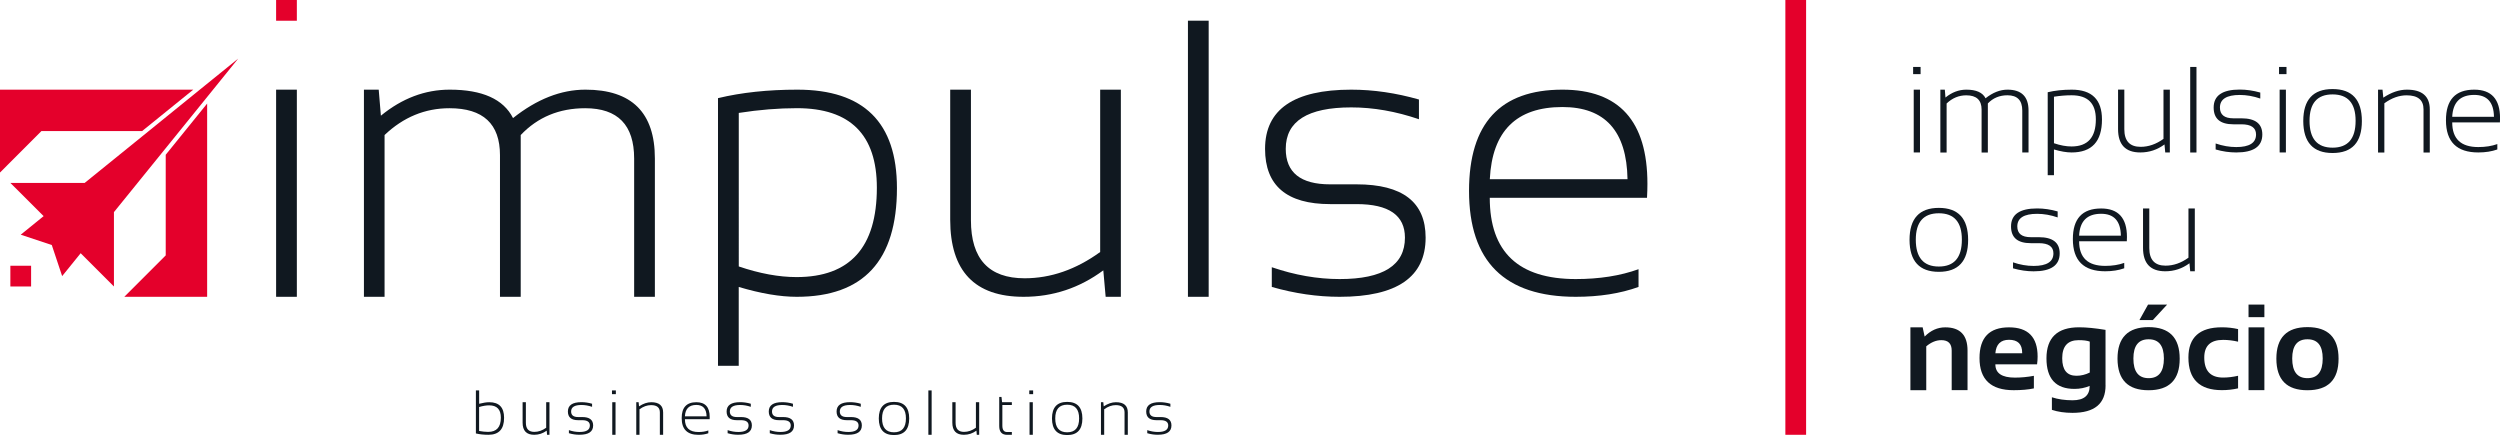 <?xml version="1.0" encoding="utf-8"?>
<!-- Generator: Adobe Illustrator 24.0.2, SVG Export Plug-In . SVG Version: 6.00 Build 0)  -->
<svg version="1.1" id="Camada_1" xmlns="http://www.w3.org/2000/svg" xmlns:xlink="http://www.w3.org/1999/xlink" x="0px" y="0px"
	 viewBox="0 0 542.62 94.43" style="enable-background:new 0 0 542.62 94.43;" xml:space="preserve">
<style type="text/css">
	.st0{fill:#101820;}
	.st1{fill:#E4002B;}
</style>
<g>
	<g>
		<g>
			<path class="st0" d="M103.29,84.74h0.71v2.9c0.85-0.22,1.58-0.34,2.19-0.34c2.15,0,3.22,1.13,3.22,3.39
				c0,2.45-1.13,3.68-3.39,3.68c-1.02,0-1.92-0.1-2.73-0.29V84.74z M103.99,93.54c0.72,0.13,1.38,0.2,1.96,0.2
				c1.84,0,2.76-1.03,2.76-3.09c0-1.78-0.85-2.67-2.54-2.67c-0.65,0-1.37,0.12-2.18,0.36V93.54z"/>
			<path class="st0" d="M119.26,87.3v7.07h-0.52l-0.08-0.9c-0.81,0.6-1.72,0.9-2.72,0.9c-1.67,0-2.51-0.88-2.51-2.63V87.3h0.71v4.46
				c0,1.32,0.61,1.98,1.83,1.98c0.89,0,1.75-0.3,2.58-0.9V87.3H119.26z"/>
			<path class="st0" d="M123.48,94.03v-0.67c0.79,0.27,1.56,0.4,2.32,0.4c1.49,0,2.23-0.47,2.23-1.41c0-0.76-0.55-1.15-1.65-1.15
				h-0.9c-1.48,0-2.22-0.63-2.22-1.89c0-1.35,0.98-2.02,2.94-2.02c0.75,0,1.52,0.11,2.31,0.34v0.67c-0.79-0.27-1.56-0.4-2.31-0.4
				c-1.49,0-2.24,0.47-2.24,1.41c0,0.81,0.51,1.21,1.52,1.21h0.9c1.57,0,2.36,0.61,2.36,1.82c0,1.35-0.98,2.02-2.94,2.02
				C125.04,94.37,124.27,94.26,123.48,94.03z"/>
			<path class="st0" d="M133.67,84.74v0.81h-0.84v-0.81H133.67z M133.6,87.3v7.07h-0.71V87.3H133.6z"/>
			<path class="st0" d="M138.1,94.37V87.3h0.51l0.09,0.9c0.9-0.6,1.79-0.9,2.65-0.9c1.72,0,2.58,0.74,2.58,2.23v4.84h-0.71v-4.86
				c0-1.05-0.64-1.58-1.91-1.58c-0.85,0-1.68,0.3-2.51,0.9v5.54H138.1z"/>
			<path class="st0" d="M151.14,87.3c1.94,0,2.9,1.07,2.9,3.21c0,0.15,0,0.31-0.01,0.48h-5.37c0,1.85,0.98,2.78,2.94,2.78
				c0.8,0,1.52-0.11,2.14-0.34v0.61c-0.62,0.22-1.34,0.34-2.14,0.34c-2.43,0-3.64-1.21-3.64-3.62
				C147.95,88.45,149.02,87.3,151.14,87.3z M148.66,90.36h4.7c-0.03-1.64-0.77-2.47-2.22-2.47
				C149.57,87.89,148.74,88.71,148.66,90.36z"/>
			<path class="st0" d="M157.93,94.03v-0.67c0.79,0.27,1.56,0.4,2.32,0.4c1.49,0,2.23-0.47,2.23-1.41c0-0.76-0.55-1.15-1.65-1.15
				h-0.9c-1.48,0-2.22-0.63-2.22-1.89c0-1.35,0.98-2.02,2.94-2.02c0.75,0,1.52,0.11,2.31,0.34v0.67c-0.79-0.27-1.56-0.4-2.31-0.4
				c-1.49,0-2.24,0.47-2.24,1.41c0,0.81,0.51,1.21,1.52,1.21h0.9c1.57,0,2.36,0.61,2.36,1.82c0,1.35-0.98,2.02-2.94,2.02
				C159.49,94.37,158.72,94.26,157.93,94.03z"/>
			<path class="st0" d="M167.08,94.03v-0.67c0.79,0.27,1.56,0.4,2.32,0.4c1.49,0,2.23-0.47,2.23-1.41c0-0.76-0.55-1.15-1.65-1.15
				h-0.9c-1.48,0-2.22-0.63-2.22-1.89c0-1.35,0.98-2.02,2.94-2.02c0.75,0,1.52,0.11,2.31,0.34v0.67c-0.79-0.27-1.56-0.4-2.31-0.4
				c-1.49,0-2.24,0.47-2.24,1.41c0,0.81,0.51,1.21,1.52,1.21h0.9c1.57,0,2.36,0.61,2.36,1.82c0,1.35-0.98,2.02-2.94,2.02
				C168.64,94.37,167.87,94.26,167.08,94.03z"/>
			<path class="st0" d="M181.8,94.03v-0.67c0.79,0.27,1.56,0.4,2.32,0.4c1.49,0,2.23-0.47,2.23-1.41c0-0.76-0.55-1.15-1.65-1.15
				h-0.9c-1.48,0-2.22-0.63-2.22-1.89c0-1.35,0.98-2.02,2.94-2.02c0.75,0,1.52,0.11,2.31,0.34v0.67c-0.79-0.27-1.56-0.4-2.31-0.4
				c-1.49,0-2.24,0.47-2.24,1.41c0,0.81,0.51,1.21,1.52,1.21h0.9c1.57,0,2.36,0.61,2.36,1.82c0,1.35-0.98,2.02-2.94,2.02
				C183.36,94.37,182.59,94.26,181.8,94.03z"/>
			<path class="st0" d="M190.74,90.83c0-2.4,1.1-3.6,3.3-3.6c2.2,0,3.3,1.2,3.3,3.6c0,2.4-1.1,3.6-3.3,3.6
				C191.85,94.43,190.75,93.23,190.74,90.83z M194.04,93.83c1.73,0,2.59-1.01,2.59-3.02c0-1.98-0.86-2.97-2.59-2.97
				c-1.73,0-2.59,0.99-2.59,2.97C191.45,92.82,192.31,93.83,194.04,93.83z"/>
			<path class="st0" d="M202.21,84.74v9.63h-0.71v-9.63H202.21z"/>
			<path class="st0" d="M212.53,87.3v7.07h-0.52l-0.08-0.9c-0.81,0.6-1.72,0.9-2.72,0.9c-1.67,0-2.51-0.88-2.51-2.63V87.3h0.71v4.46
				c0,1.32,0.61,1.98,1.83,1.98c0.89,0,1.75-0.3,2.58-0.9V87.3H212.53z"/>
			<path class="st0" d="M216.87,86.15h0.5l0.13,1.15h2.12v0.61h-2.06v4.47c0,0.93,0.34,1.39,1.02,1.39h1.04v0.61h-1.02
				c-1.15,0-1.72-0.64-1.72-1.91V86.15z"/>
			<path class="st0" d="M224.24,84.74v0.81h-0.84v-0.81H224.24z M224.17,87.3v7.07h-0.71V87.3H224.17z"/>
			<path class="st0" d="M228.33,90.83c0-2.4,1.1-3.6,3.3-3.6c2.2,0,3.3,1.2,3.3,3.6c0,2.4-1.1,3.6-3.3,3.6
				C229.44,94.43,228.34,93.23,228.33,90.83z M231.63,93.83c1.73,0,2.59-1.01,2.59-3.02c0-1.98-0.86-2.97-2.59-2.97
				c-1.73,0-2.59,0.99-2.59,2.97C229.04,92.82,229.9,93.83,231.63,93.83z"/>
			<path class="st0" d="M238.96,94.37V87.3h0.51l0.09,0.9c0.9-0.6,1.79-0.9,2.65-0.9c1.72,0,2.58,0.74,2.58,2.23v4.84h-0.71v-4.86
				c0-1.05-0.64-1.58-1.91-1.58c-0.85,0-1.68,0.3-2.51,0.9v5.54H238.96z"/>
			<path class="st0" d="M249.01,94.03v-0.67c0.79,0.27,1.56,0.4,2.32,0.4c1.49,0,2.23-0.47,2.23-1.41c0-0.76-0.55-1.15-1.65-1.15
				H251c-1.48,0-2.22-0.63-2.22-1.89c0-1.35,0.98-2.02,2.94-2.02c0.75,0,1.52,0.11,2.31,0.34v0.67c-0.79-0.27-1.56-0.4-2.31-0.4
				c-1.49,0-2.24,0.47-2.24,1.41c0,0.81,0.51,1.21,1.52,1.21h0.9c1.57,0,2.36,0.61,2.36,1.82c0,1.35-0.98,2.02-2.94,2.02
				C250.57,94.37,249.8,94.26,249.01,94.03z"/>
		</g>
		<g>
			<g>
				<path class="st0" d="M64.43,19.46v44.96h-4.5V19.46H64.43z"/>
				<path class="st0" d="M78.99,64.42V19.46h3.21l0.47,5.65c4.6-3.77,9.58-5.65,14.94-5.65c7.08,0,11.66,2.06,13.74,6.17
					c5.17-4.11,10.41-6.17,15.72-6.17c10.05,0,15.07,4.98,15.07,14.94v30.02h-4.5V34.41c0-7.28-3.54-10.92-10.62-10.92
					c-5.65,0-10.32,1.94-14,5.82v35.11h-4.5V33.68c0-6.79-3.65-10.19-10.96-10.19c-5.31,0-10.01,1.94-14.09,5.82v35.11H78.99z"/>
				<path class="st0" d="M155.85,21.3c5.11-1.23,10.85-1.84,17.21-1.84c14.42,0,21.62,7.12,21.62,21.37
					c0,15.73-7.25,23.59-21.75,23.59c-3.6,0-7.79-0.71-12.59-2.14V79.4h-4.5V21.3z M160.34,57.83c4.54,1.54,8.72,2.31,12.55,2.31
					c11.62,0,17.43-6.47,17.43-19.4c0-11.5-5.78-17.26-17.34-17.26c-4,0-8.21,0.34-12.63,1.03V57.83z"/>
				<path class="st0" d="M243.28,19.46v44.96h-3.3l-0.51-5.74c-5.17,3.83-10.93,5.74-17.3,5.74c-10.62,0-15.93-5.58-15.93-16.74
					V19.46h4.5v28.35c0,8.39,3.88,12.59,11.65,12.59c5.68,0,11.15-1.9,16.4-5.7V19.46H243.28z"/>
				<path class="st0" d="M262.34,4.49l0,59.93h-4.5l0-59.93H262.34z"/>
				<path class="st0" d="M276.04,62.28V58c4.99,1.71,9.91,2.57,14.73,2.57c9.45,0,14.17-3,14.17-8.99c0-4.85-3.5-7.28-10.49-7.28
					h-5.74c-9.42,0-14.13-4-14.13-11.99c0-8.56,6.24-12.85,18.71-12.85c4.8,0,9.69,0.71,14.69,2.14v4.28
					c-5-1.71-9.89-2.57-14.69-2.57c-9.48,0-14.22,3-14.22,8.99c0,5.14,3.21,7.71,9.63,7.71h5.74c9.99,0,14.99,3.85,14.99,11.56
					c0,8.56-6.22,12.85-18.67,12.85C285.95,64.42,281.04,63.71,276.04,62.28z"/>
				<path class="st0" d="M339.12,19.46c12.3,0,18.45,6.81,18.45,20.43c0,0.97-0.03,1.98-0.09,3.04h-34.13
					c0,11.76,6.22,17.64,18.67,17.64c5.11,0,9.65-0.71,13.62-2.14v3.85c-3.97,1.43-8.51,2.14-13.62,2.14
					c-15.44,0-23.17-7.67-23.17-22.99C318.86,26.78,325.61,19.46,339.12,19.46z M323.36,38.9h29.89
					c-0.17-10.45-4.88-15.67-14.13-15.67C329.12,23.23,323.87,28.46,323.36,38.9z"/>
			</g>
			<g>
				<rect x="59.93" y="0" class="st1" width="4.5" height="4.5"/>
				<g>
					<g>
						<rect x="2.25" y="57.68" class="st1" width="4.5" height="4.5"/>
						<polygon class="st1" points="51.7,12.72 44.96,21.05 35.97,32.16 24.73,46.04 24.73,62.18 17.51,54.96 13.49,59.93 
							11.24,53.18 4.5,50.94 9.47,46.91 2.25,39.7 18.38,39.7 32.27,28.46 43.37,19.46 						"/>
					</g>
					<g>
						<polygon class="st1" points="41.95,19.46 30.84,28.45 8.99,28.45 0,37.45 0,19.46 						"/>
						<polygon class="st1" points="44.96,22.48 44.96,64.42 26.98,64.42 35.97,55.43 35.97,33.59 						"/>
					</g>
				</g>
			</g>
		</g>
	</g>
	<rect x="387.51" y="0" class="st1" width="4.5" height="94.37"/>
	<g>
		<path class="st0" d="M416.86,14.53v1.56h-1.62v-1.56H416.86z M416.73,19.46v13.63h-1.36V19.46H416.73z"/>
		<path class="st0" d="M421.15,33.09V19.46h0.97l0.14,1.71c1.39-1.14,2.9-1.71,4.53-1.71c2.15,0,3.54,0.62,4.17,1.87
			c1.57-1.25,3.16-1.87,4.76-1.87c3.05,0,4.57,1.51,4.57,4.53v9.1h-1.36v-9.1c0-2.21-1.07-3.31-3.22-3.31
			c-1.71,0-3.13,0.59-4.25,1.77v10.65h-1.36v-9.32c0-2.06-1.11-3.09-3.32-3.09c-1.61,0-3.03,0.59-4.27,1.77v10.65H421.15z"/>
		<path class="st0" d="M444.45,20.02c1.55-0.37,3.29-0.56,5.22-0.56c4.37,0,6.56,2.16,6.56,6.48c0,4.77-2.2,7.15-6.6,7.15
			c-1.09,0-2.36-0.22-3.82-0.65v5.58h-1.36V20.02z M445.82,31.09c1.38,0.47,2.64,0.7,3.8,0.7c3.52,0,5.28-1.96,5.28-5.88
			c0-3.49-1.75-5.23-5.26-5.23c-1.21,0-2.49,0.1-3.83,0.31V31.09z"/>
		<path class="st0" d="M470.96,19.46v13.63h-1l-0.16-1.74c-1.57,1.16-3.32,1.74-5.25,1.74c-3.22,0-4.83-1.69-4.83-5.08v-8.56h1.36
			v8.6c0,2.54,1.18,3.82,3.53,3.82c1.72,0,3.38-0.58,4.97-1.73V19.46H470.96z"/>
		<path class="st0" d="M476.74,14.53v18.57h-1.36V14.53H476.74z"/>
		<path class="st0" d="M480.9,32.44v-1.3c1.51,0.52,3,0.78,4.47,0.78c2.86,0,4.3-0.91,4.3-2.73c0-1.47-1.06-2.21-3.18-2.21h-1.74
			c-2.86,0-4.28-1.21-4.28-3.64c0-2.6,1.89-3.9,5.67-3.9c1.45,0,2.94,0.22,4.45,0.65v1.3c-1.51-0.52-3-0.78-4.45-0.78
			c-2.87,0-4.31,0.91-4.31,2.73c0,1.56,0.97,2.34,2.92,2.34h1.74c3.03,0,4.54,1.17,4.54,3.51c0,2.6-1.89,3.9-5.66,3.9
			C483.9,33.09,482.41,32.88,480.9,32.44z"/>
		<path class="st0" d="M496.28,14.53v1.56h-1.62v-1.56H496.28z M496.15,19.46v13.63h-1.36V19.46H496.15z"/>
		<path class="st0" d="M499.92,26.28c0-4.63,2.12-6.95,6.36-6.95s6.36,2.32,6.36,6.95c0,4.62-2.12,6.93-6.36,6.93
			C502.06,33.21,499.94,30.9,499.92,26.28z M506.28,32.05c3.33,0,5-1.94,5-5.83c0-3.82-1.67-5.73-5-5.73s-5,1.91-5,5.73
			C501.28,30.11,502.95,32.05,506.28,32.05z"/>
		<path class="st0" d="M516.15,33.09V19.46h0.97l0.17,1.74c1.74-1.16,3.44-1.74,5.12-1.74c3.31,0,4.97,1.43,4.97,4.3v9.34h-1.36
			v-9.37c0-2.03-1.23-3.04-3.67-3.04c-1.64,0-3.25,0.58-4.83,1.73v10.69H516.15z"/>
		<path class="st0" d="M537.03,19.46c3.73,0,5.6,2.06,5.6,6.19c0,0.29-0.01,0.6-0.03,0.92h-10.35c0,3.57,1.89,5.35,5.66,5.35
			c1.55,0,2.93-0.22,4.13-0.65v1.17c-1.2,0.43-2.58,0.65-4.13,0.65c-4.68,0-7.02-2.32-7.02-6.97
			C530.88,21.68,532.93,19.46,537.03,19.46z M532.25,25.35h9.06c-0.05-3.17-1.48-4.75-4.28-4.75C534,20.6,532.4,22.19,532.25,25.35z
			"/>
		<path class="st0" d="M414.46,52.07c0-4.63,2.12-6.95,6.36-6.95s6.36,2.32,6.36,6.95c0,4.62-2.12,6.93-6.36,6.93
			C416.6,59,414.48,56.69,414.46,52.07z M420.82,57.85c3.33,0,5-1.94,5-5.83c0-3.82-1.67-5.73-5-5.73s-5,1.91-5,5.73
			C415.82,55.9,417.49,57.85,420.82,57.85z"/>
		<path class="st0" d="M436.92,58.24v-1.3c1.51,0.52,3,0.78,4.47,0.78c2.86,0,4.3-0.91,4.3-2.73c0-1.47-1.06-2.21-3.18-2.21h-1.74
			c-2.86,0-4.28-1.21-4.28-3.64c0-2.6,1.89-3.9,5.67-3.9c1.45,0,2.94,0.22,4.45,0.65v1.3c-1.51-0.52-3-0.78-4.45-0.78
			c-2.87,0-4.31,0.91-4.31,2.73c0,1.56,0.97,2.34,2.92,2.34h1.74c3.03,0,4.54,1.17,4.54,3.51c0,2.6-1.89,3.9-5.66,3.9
			C439.92,58.89,438.44,58.67,436.92,58.24z"/>
		<path class="st0" d="M456.05,45.25c3.73,0,5.6,2.06,5.6,6.19c0,0.29-0.01,0.6-0.03,0.92h-10.35c0,3.57,1.89,5.35,5.66,5.35
			c1.55,0,2.93-0.22,4.13-0.65v1.17c-1.2,0.43-2.58,0.65-4.13,0.65c-4.68,0-7.02-2.32-7.02-6.97
			C449.9,47.47,451.95,45.25,456.05,45.25z M451.27,51.15h9.06c-0.05-3.17-1.48-4.75-4.28-4.75
			C453.02,46.4,451.42,47.98,451.27,51.15z"/>
		<path class="st0" d="M476.38,45.25v13.63h-1l-0.16-1.74c-1.57,1.16-3.32,1.74-5.25,1.74c-3.22,0-4.83-1.69-4.83-5.08v-8.56h1.36
			v8.6c0,2.55,1.18,3.82,3.53,3.82c1.72,0,3.38-0.58,4.97-1.73V45.25H476.38z"/>
		<path class="st0" d="M414.65,84.68V71.05h2.66l0.43,2c1.31-1.33,2.8-2,4.47-2c3.23,0,4.84,1.68,4.84,5.04v8.59h-3.44v-8.59
			c0-1.51-0.75-2.26-2.25-2.26c-1.12,0-2.21,0.45-3.27,1.34v9.52H414.65z"/>
		<path class="st0" d="M436.05,71.05c4.14,0,6.21,2.11,6.21,6.34c0,0.56-0.04,1.13-0.12,1.69h-9.05c0,1.92,1.41,2.88,4.23,2.88
			c1.38,0,2.75-0.13,4.13-0.39v2.73c-1.2,0.26-2.67,0.39-4.39,0.39c-4.94,0-7.41-2.32-7.41-6.97
			C429.65,73.27,431.78,71.05,436.05,71.05z M433.09,76.68h5.82v-0.1c0-1.89-0.95-2.83-2.86-2.83
			C434.23,73.75,433.25,74.73,433.09,76.68z"/>
		<path class="st0" d="M457.01,83.64c0,3.98-2.39,5.97-7.18,5.97c-1.68,0-3.17-0.22-4.47-0.65v-2.73c1.32,0.43,2.82,0.65,4.49,0.65
			c2.48,0,3.71-1.04,3.71-3.12c-1.02,0.43-2.12,0.65-3.3,0.65c-4.05,0-6.08-2.21-6.08-6.63c0-4.49,2.36-6.74,7.08-6.74
			c1.58,0,3.5,0.19,5.74,0.56V83.64z M453.57,74.14c-0.56-0.21-1.36-0.31-2.4-0.31c-2.38,0-3.57,1.31-3.57,3.93
			c0,2.54,1.03,3.8,3.08,3.8c0.99,0,1.95-0.23,2.9-0.7V74.14z"/>
		<path class="st0" d="M459.6,77.86c0-4.57,2.25-6.86,6.75-6.86c4.5,0,6.75,2.29,6.75,6.86c0,4.56-2.25,6.84-6.75,6.84
			C461.87,84.71,459.62,82.43,459.6,77.86z M466.36,82.08c2.21,0,3.31-1.42,3.31-4.27c0-2.78-1.1-4.17-3.31-4.17
			c-2.21,0-3.31,1.39-3.31,4.17C463.04,80.66,464.15,82.08,466.36,82.08z M466.23,66.11h4.14l-3.1,3.36h-2.91L466.23,66.11z"/>
		<path class="st0" d="M485.77,84.29c-1.13,0.26-2.29,0.39-3.51,0.39c-4.85,0-7.27-2.36-7.27-7.08c0-4.37,2.42-6.56,7.27-6.56
			c1.21,0,2.38,0.13,3.51,0.39v2.73c-1.13-0.26-2.21-0.39-3.25-0.39c-2.73,0-4.09,1.28-4.09,3.83c0,2.9,1.36,4.35,4.09,4.35
			c1.04,0,2.12-0.13,3.25-0.39V84.29z"/>
		<path class="st0" d="M491.48,66.11v2.73h-3.44v-2.73H491.48z M491.48,71.05v13.63h-3.44V71.05H491.48z"/>
		<path class="st0" d="M494.08,77.86c0-4.57,2.25-6.86,6.75-6.86c4.5,0,6.75,2.29,6.75,6.86c0,4.56-2.25,6.84-6.75,6.84
			C496.34,84.71,494.09,82.43,494.08,77.86z M500.83,82.08c2.21,0,3.31-1.42,3.31-4.27c0-2.78-1.1-4.17-3.31-4.17
			c-2.21,0-3.31,1.39-3.31,4.17C497.52,80.66,498.62,82.08,500.83,82.08z"/>
	</g>
</g>
</svg>
